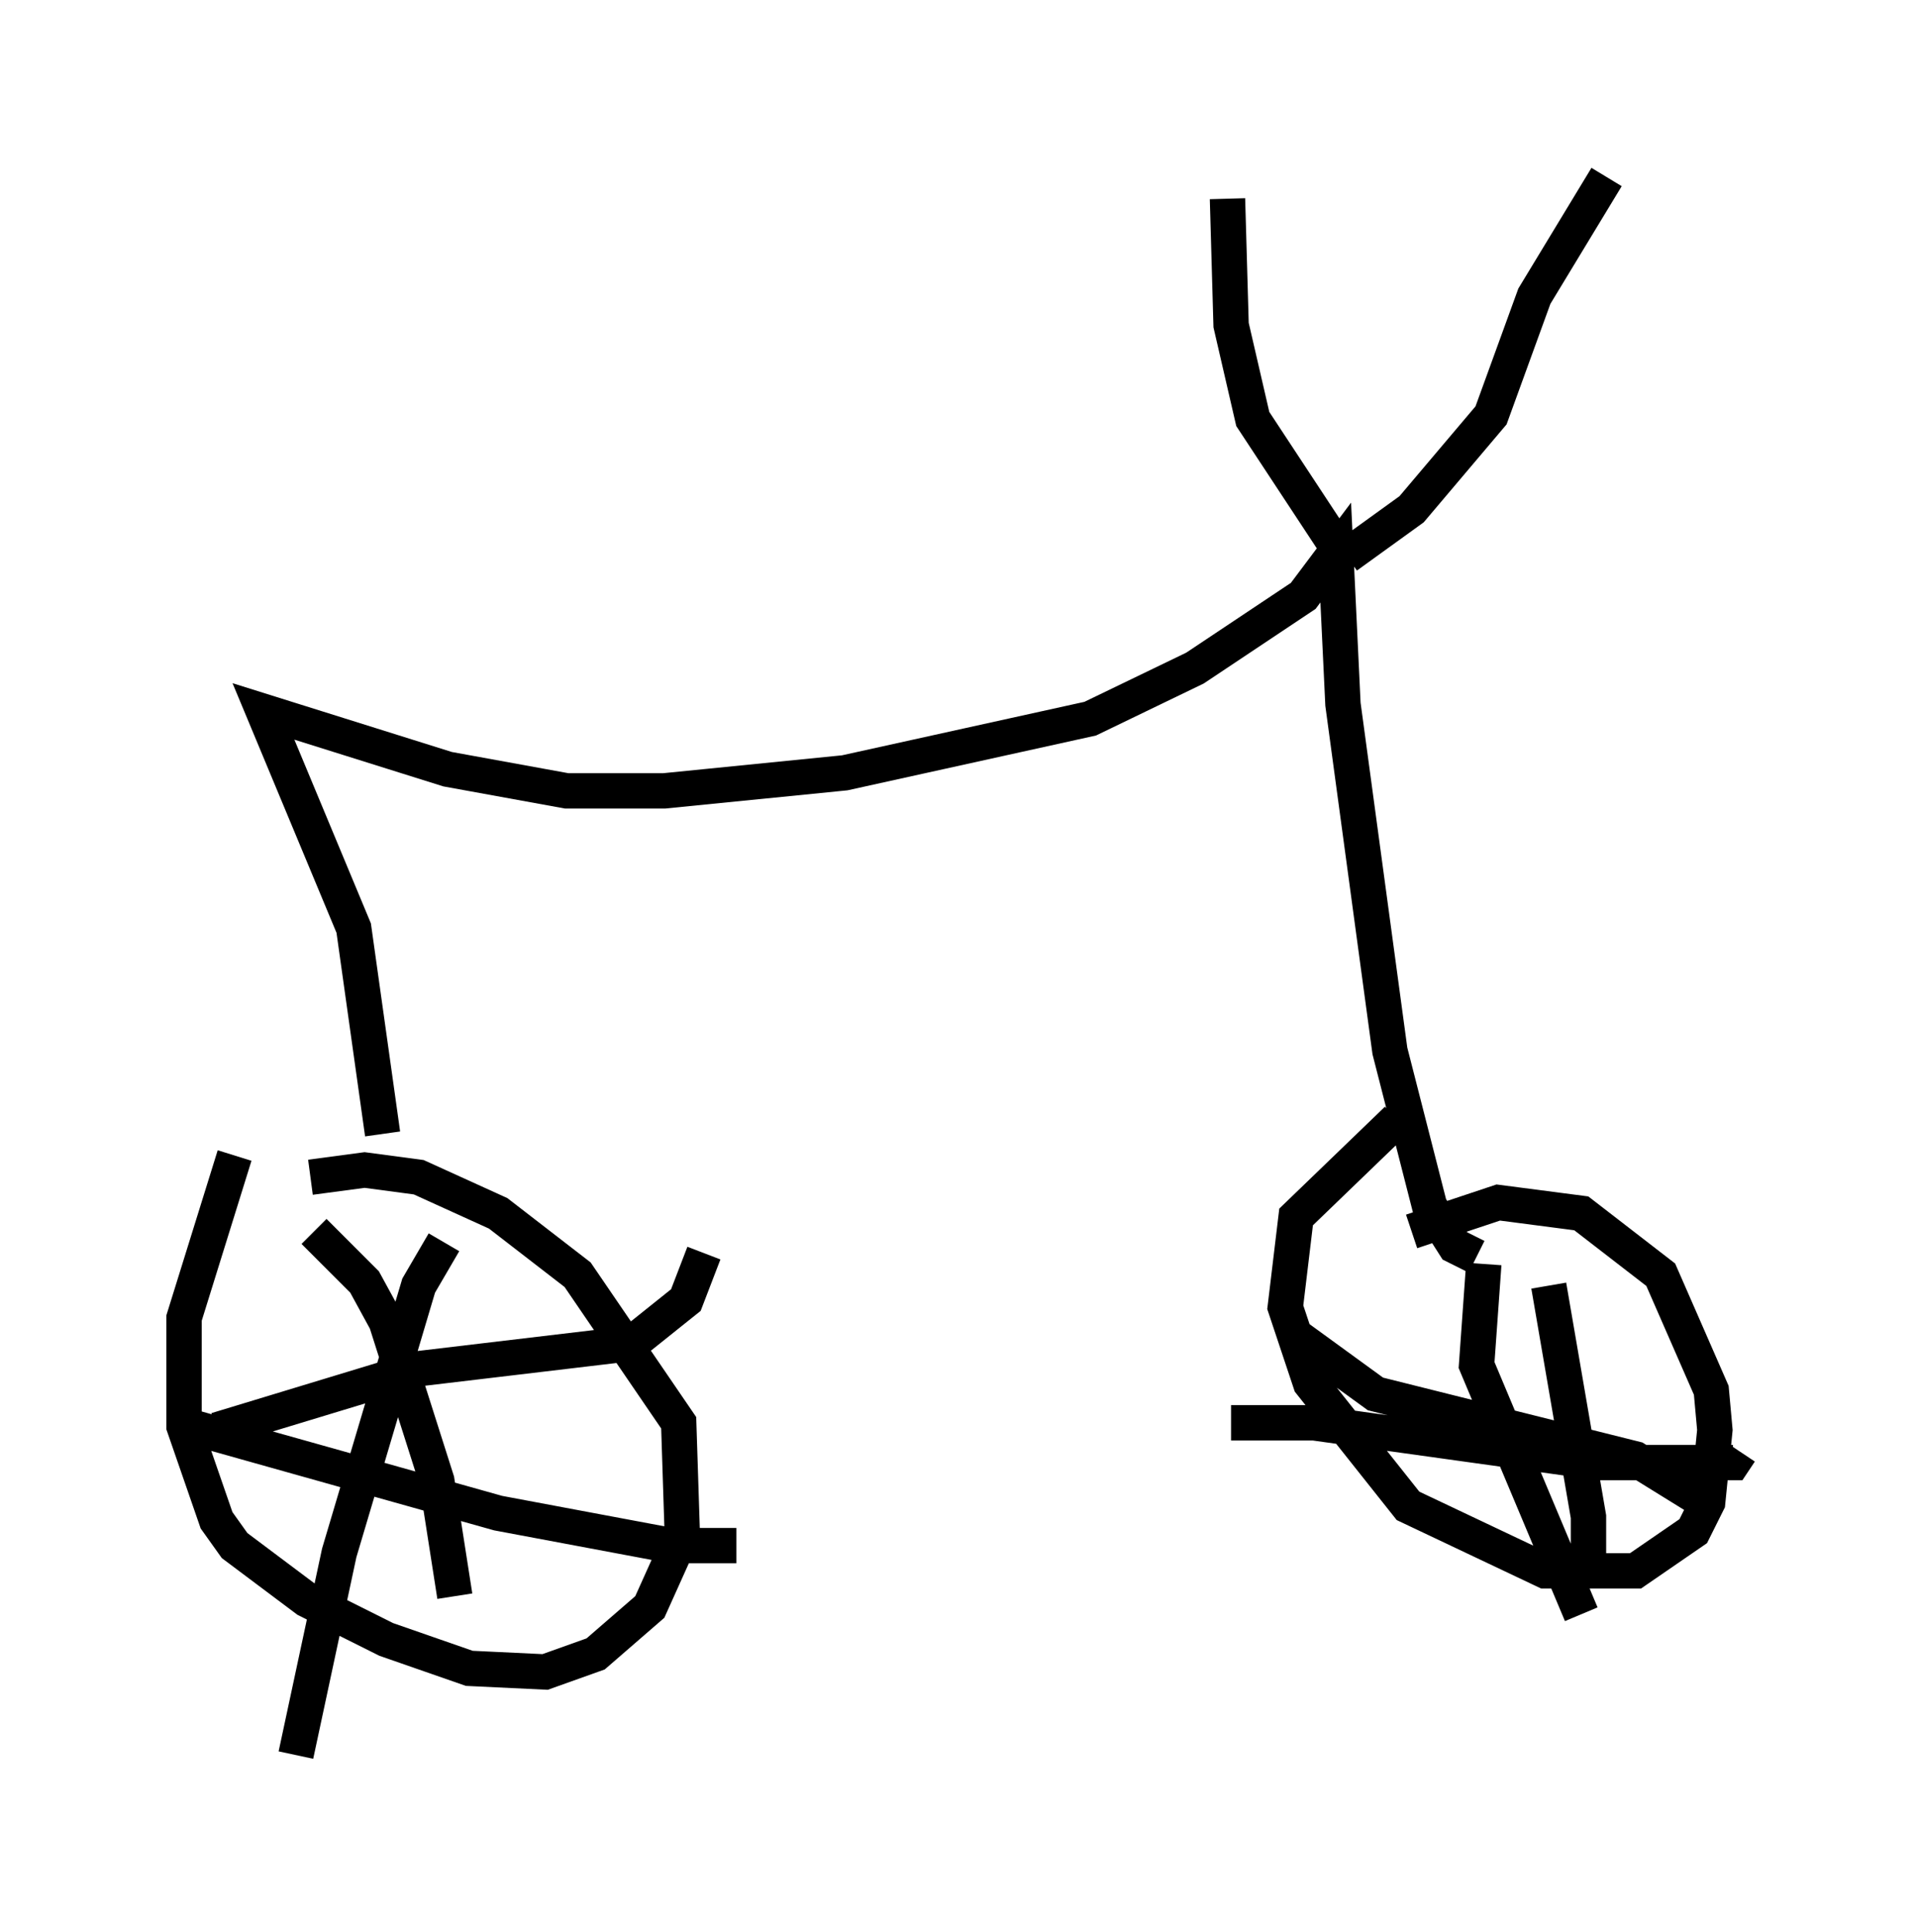 <?xml version="1.0" encoding="utf-8" ?>
<svg baseProfile="full" height="54.611" version="1.1" width="54.203" xmlns="http://www.w3.org/2000/svg" xmlns:ev="http://www.w3.org/2001/xml-events" xmlns:xlink="http://www.w3.org/1999/xlink"><defs /><rect fill="white" height="54.611" width="54.203" x="0" y="0" /><path d="M9.083, 30.725 m-2.45, 1.94 l-1.429, 4.594 0.0, 3.063 l0.919, 2.654 0.51, 0.715 l2.042, 1.531 2.246, 1.123 l2.348, 0.817 2.144, 0.102 l1.429, -0.51 1.531, -1.327 l0.919, -2.042 -0.102, -3.165 l-2.858, -4.185 -2.246, -1.735 l-2.246, -1.021 -1.531, -0.204 l-1.531, 0.204 m30.727, -1.633 l-2.858, 2.756 -0.306, 2.552 l0.715, 2.144 2.756, 3.471 l3.879, 1.838 2.552, 0.0 l1.633, -1.123 0.408, -0.817 l0.204, -2.042 -0.102, -1.123 l-1.429, -3.267 -2.246, -1.735 l-2.348, -0.306 -2.45, 0.817 m-31.034, 0.0 l1.429, 1.429 0.613, 1.123 l1.429, 4.492 0.51, 3.267 m-6.738, -4.696 l5.717, -1.735 6.023, -0.715 l1.531, -1.225 0.51, -1.327 m-7.35, -0.306 l-0.715, 1.225 -2.246, 7.554 l-1.225, 5.717 m-3.369, -9.392 l9.086, 2.552 4.9, 0.919 l1.838, 0.0 m22.969, -7.35 l1.123, 6.533 0.0, 1.327 m-10.106, -3.981 l2.348, 0.0 8.065, 1.123 l3.777, 0.0 0.204, -0.306 m-7.248, -5.308 l-0.204, 2.858 2.96, 7.044 m-8.065, -7.861 l2.246, 1.633 7.35, 1.838 l2.144, 1.327 m-37.567, -10.515 l-0.817, -5.819 -2.552, -6.125 l5.206, 1.633 3.369, 0.613 l2.756, 0.0 5.104, -0.51 l6.942, -1.531 2.96, -1.429 l3.063, -2.042 0.919, -1.225 l0.204, 4.288 1.327, 9.8 l1.123, 4.39 0.715, 1.123 l0.613, 0.306 m-3.675, -19.804 l1.838, -1.327 2.246, -2.654 l1.225, -3.369 2.042, -3.369 m-7.248, 11.025 l-2.756, -4.185 -0.613, -2.654 l-0.102, -3.573 " fill="none" stroke="black" stroke-width="1" /></svg>